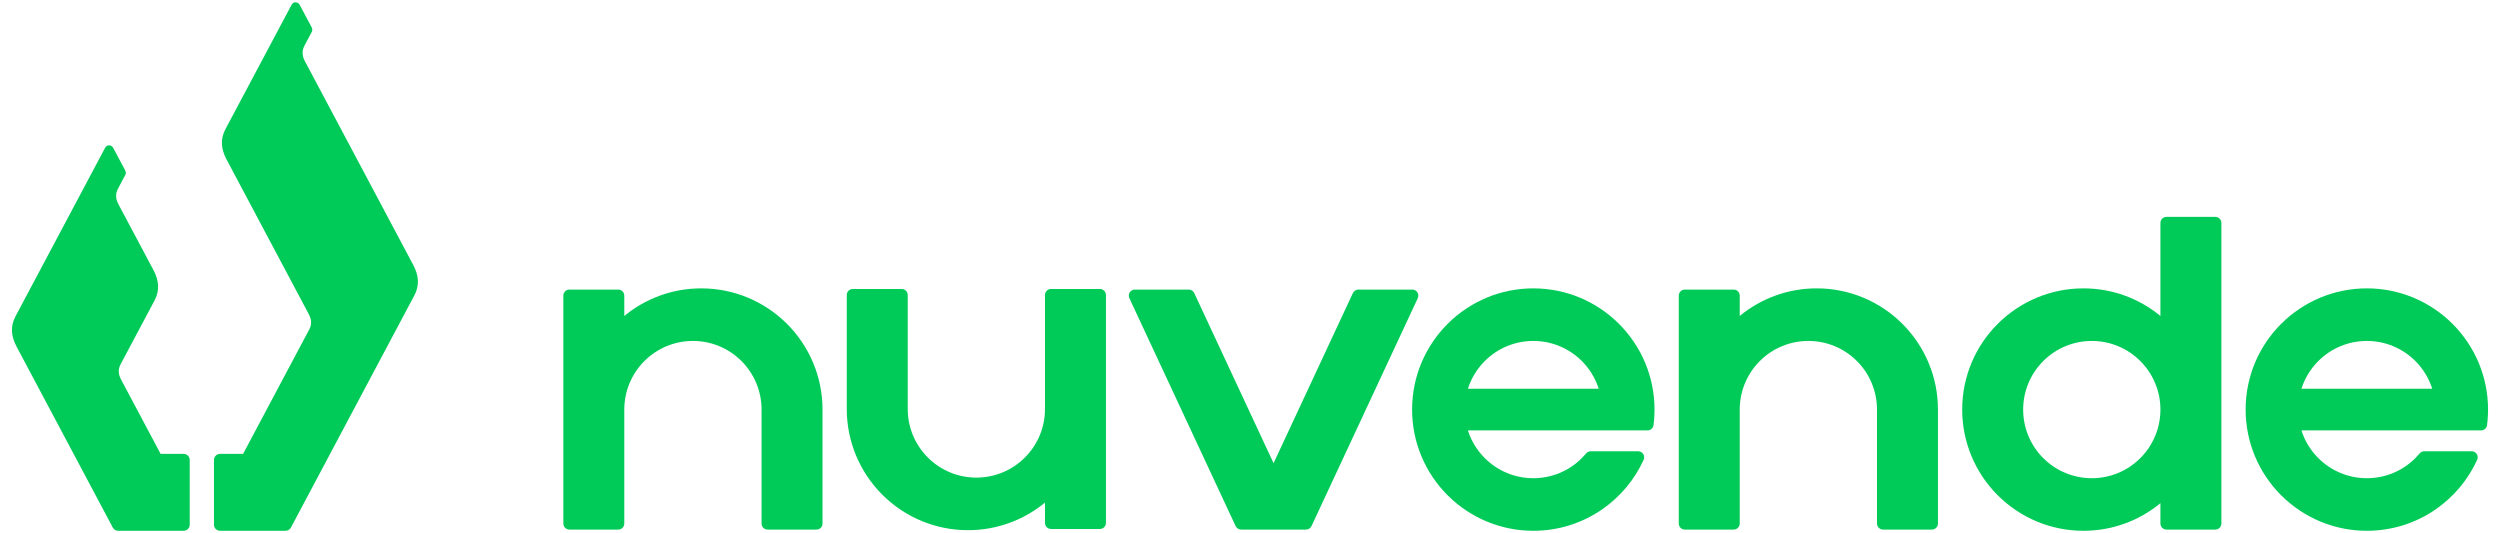 <svg xmlns="http://www.w3.org/2000/svg" viewBox="0 0 272 58">
    <title>Nuvende</title>
    <g fill-rule="evenodd" fill="rgb(0,203,88)">
        <path d=" M 31.073 57.75 L 23.94 57.75 C 23.576 57.75 23.28 57.454 23.28 57.09 L 23.28 50.042 C 23.28 49.678 23.576 49.383 23.94 49.383 L 26.447 49.383 C 28.709 45.129 31.396 40.077 33.658 35.824 C 33.945 35.285 33.893 34.739 33.599 34.186 C 30.613 28.572 27.628 22.956 24.643 17.341 C 24.049 16.224 23.952 15.136 24.523 14.063 C 27.067 9.278 29.187 5.292 31.731 0.507 C 31.922 0.146 32.42 0.175 32.608 0.533 L 33.908 2.972 C 33.992 3.132 34.006 3.312 33.926 3.463 L 33.126 4.965 C 32.856 5.475 32.839 6.027 33.162 6.638 C 37.1 14.04 41.034 21.444 44.97 28.846 C 45.564 29.964 45.66 31.052 45.09 32.124 C 40.615 40.541 36.14 48.957 31.665 57.373 L 31.64 57.42 L 31.64 57.42 C 31.519 57.63 31.299 57.748 31.073 57.75 L 31.073 57.75 L 31.073 57.75 Z  M 1.8 37.706 C 1.207 36.589 1.11 35.501 1.68 34.428 L 11.442 16.069 C 11.633 15.708 12.132 15.737 12.32 16.095 L 13.619 18.534 C 13.704 18.693 13.717 18.874 13.637 19.025 L 12.837 20.527 C 12.567 21.037 12.55 21.589 12.873 22.2 L 16.703 29.396 C 17.291 30.505 17.393 31.601 16.823 32.674 L 13.112 39.652 C 12.825 40.191 12.877 40.737 13.17 41.29 L 17.475 49.383 L 17.476 49.383 L 19.983 49.383 C 20.347 49.383 20.642 49.678 20.642 50.042 L 20.642 57.09 C 20.642 57.454 20.347 57.75 19.983 57.75 L 12.85 57.75 L 12.85 57.75 C 12.623 57.748 12.404 57.63 12.283 57.42 L 12.282 57.42 L 12.258 57.373 L 1.8 37.706 L 1.8 37.706 Z " fill-rule="evenodd" id="path6"/>
        <g id="g8" >
            <path d=" M 160.028 47.659 C 160.15 47.927 160.289 48.189 160.444 48.443 C 160.598 48.696 160.77 48.943 160.956 49.18 C 161.132 49.404 161.317 49.613 161.509 49.807 L 161.545 49.841 C 161.896 50.192 162.276 50.505 162.679 50.774 C 163.082 51.044 163.514 51.275 163.968 51.463 C 164.411 51.647 164.88 51.79 165.367 51.886 C 165.837 51.98 166.324 52.029 166.824 52.029 C 167.324 52.029 167.811 51.98 168.281 51.886 C 168.768 51.79 169.237 51.647 169.68 51.463 C 170.134 51.275 170.565 51.043 170.969 50.774 C 171.376 50.502 171.757 50.189 172.104 49.842 C 172.26 49.685 172.398 49.529 172.543 49.362 C 172.664 49.201 172.856 49.096 173.073 49.096 L 178.23 49.096 C 178.322 49.098 178.415 49.117 178.503 49.158 C 178.833 49.308 178.979 49.698 178.828 50.028 C 178.338 51.104 177.706 52.103 176.958 53.001 C 176.205 53.905 175.333 54.706 174.368 55.38 C 173.279 56.141 172.072 56.741 170.781 57.146 C 169.531 57.538 168.201 57.75 166.824 57.75 C 165.042 57.75 163.339 57.394 161.783 56.75 C 160.185 56.088 158.745 55.121 157.537 53.922 L 157.499 53.887 C 156.286 52.674 155.306 51.221 154.636 49.602 C 153.992 48.047 153.636 46.344 153.636 44.562 C 153.636 40.92 155.113 37.622 157.499 35.237 C 158.716 34.022 160.169 33.043 161.783 32.374 C 163.339 31.73 165.042 31.374 166.824 31.374 C 168.606 31.374 170.309 31.73 171.865 32.374 C 173.479 33.042 174.931 34.021 176.146 35.236 L 176.149 35.239 C 177.364 36.454 178.343 37.907 179.012 39.52 C 179.656 41.076 180.012 42.78 180.012 44.562 C 180.012 44.719 180.007 44.91 179.997 45.13 C 179.989 45.35 179.977 45.539 179.963 45.699 L 179.909 46.195 C 179.895 46.547 179.606 46.828 179.25 46.828 L 159.707 46.828 C 159.797 47.111 159.904 47.389 160.027 47.659 L 160.028 47.659 Z  M 165.364 37.237 C 164.88 37.333 164.413 37.477 163.969 37.661 C 163.511 37.85 163.078 38.082 162.675 38.351 C 162.273 38.62 161.894 38.932 161.544 39.282 C 161.332 39.493 161.135 39.715 160.955 39.945 C 160.769 40.181 160.598 40.428 160.444 40.68 C 160.289 40.934 160.15 41.197 160.028 41.464 C 159.905 41.734 159.797 42.012 159.708 42.295 L 173.941 42.295 C 173.853 42.018 173.744 41.74 173.618 41.462 C 173.498 41.194 173.358 40.933 173.204 40.68 C 173.052 40.43 172.882 40.186 172.697 39.95 C 172.519 39.724 172.332 39.511 172.138 39.312 L 172.104 39.282 C 171.755 38.932 171.375 38.62 170.974 38.351 C 170.573 38.083 170.14 37.851 169.68 37.66 C 169.238 37.476 168.77 37.334 168.284 37.237 C 167.813 37.144 167.325 37.095 166.824 37.095 C 166.323 37.095 165.835 37.144 165.364 37.237 L 165.364 37.237 Z " />
            <path d=" M 250.716 47.659 C 250.838 47.927 250.977 48.189 251.132 48.443 C 251.286 48.696 251.458 48.943 251.644 49.18 C 251.82 49.404 252.005 49.613 252.197 49.807 L 252.233 49.841 C 252.584 50.192 252.964 50.505 253.367 50.774 C 253.77 51.044 254.203 51.275 254.656 51.463 C 255.099 51.647 255.568 51.79 256.055 51.886 C 256.525 51.98 257.013 52.029 257.512 52.029 C 258.012 52.029 258.5 51.98 258.97 51.886 C 259.456 51.79 259.925 51.647 260.368 51.463 C 260.822 51.275 261.254 51.043 261.657 50.774 C 262.064 50.502 262.445 50.189 262.793 49.842 C 262.948 49.685 263.086 49.529 263.232 49.362 C 263.352 49.201 263.544 49.096 263.761 49.096 L 268.919 49.096 C 269.01 49.098 269.103 49.117 269.192 49.158 C 269.522 49.308 269.667 49.698 269.516 50.028 C 269.026 51.104 268.394 52.103 267.646 53.001 C 266.893 53.905 266.021 54.706 265.056 55.38 C 263.968 56.141 262.76 56.741 261.469 57.146 C 260.219 57.538 258.889 57.75 257.512 57.75 C 255.73 57.75 254.027 57.394 252.471 56.75 C 250.873 56.088 249.433 55.121 248.225 53.922 L 248.187 53.887 C 246.974 52.674 245.995 51.221 245.324 49.602 C 244.68 48.047 244.324 46.344 244.324 44.562 C 244.324 40.92 245.801 37.622 248.187 35.237 C 249.404 34.022 250.857 33.043 252.471 32.374 C 254.027 31.73 255.73 31.374 257.512 31.374 C 259.295 31.374 260.998 31.73 262.553 32.374 C 264.167 33.042 265.619 34.021 266.834 35.236 L 266.837 35.239 C 268.052 36.454 269.032 37.907 269.7 39.52 C 270.344 41.076 270.7 42.78 270.7 44.562 C 270.7 44.719 270.695 44.91 270.686 45.13 C 270.677 45.35 270.665 45.539 270.651 45.699 L 270.597 46.195 C 270.584 46.547 270.294 46.828 269.939 46.828 L 250.396 46.828 C 250.485 47.111 250.593 47.389 250.716 47.659 L 250.716 47.659 Z  M 256.052 37.237 C 255.569 37.333 255.102 37.477 254.657 37.661 C 254.199 37.85 253.766 38.082 253.363 38.351 C 252.961 38.62 252.582 38.932 252.232 39.282 C 252.02 39.493 251.823 39.715 251.643 39.945 C 251.457 40.181 251.286 40.428 251.132 40.68 C 250.977 40.934 250.838 41.197 250.716 41.464 C 250.593 41.734 250.485 42.012 250.396 42.295 L 264.629 42.295 C 264.541 42.018 264.433 41.74 264.306 41.462 C 264.186 41.194 264.047 40.933 263.892 40.68 C 263.74 40.43 263.571 40.186 263.385 39.95 C 263.208 39.724 263.021 39.511 262.826 39.312 L 262.793 39.282 C 262.443 38.932 262.064 38.62 261.662 38.351 C 261.261 38.083 260.828 37.851 260.368 37.66 C 259.926 37.476 259.458 37.334 258.972 37.237 C 258.501 37.144 258.013 37.095 257.512 37.095 C 257.012 37.095 256.523 37.144 256.052 37.237 L 256.052 37.237 Z " />
            <path d=" M 189.282 44.562 L 189.282 56.959 C 189.282 57.323 188.987 57.618 188.623 57.618 L 183.309 57.618 C 182.945 57.618 182.65 57.323 182.65 56.959 L 182.65 32.165 C 182.65 31.801 182.945 31.506 183.309 31.506 L 188.623 31.506 C 188.987 31.506 189.282 31.801 189.282 32.165 L 189.282 34.377 C 189.867 33.896 190.493 33.464 191.153 33.088 C 191.803 32.719 192.491 32.401 193.211 32.144 C 193.918 31.89 194.649 31.696 195.396 31.567 C 196.133 31.44 196.891 31.374 197.661 31.374 C 199.444 31.374 201.147 31.73 202.702 32.374 C 204.316 33.042 205.768 34.021 206.983 35.236 L 206.986 35.239 C 208.201 36.454 209.181 37.907 209.849 39.52 C 210.493 41.076 210.849 42.78 210.849 44.562 L 210.849 56.958 C 210.849 57.322 210.554 57.618 210.19 57.618 L 204.876 57.618 C 204.512 57.618 204.216 57.322 204.216 56.958 L 204.216 44.562 C 204.216 44.062 204.167 43.574 204.074 43.104 C 203.977 42.617 203.834 42.149 203.651 41.706 C 203.463 41.252 203.231 40.82 202.962 40.416 C 202.698 40.021 202.396 39.651 202.063 39.313 L 202.029 39.281 C 201.68 38.932 201.301 38.62 200.899 38.351 C 200.498 38.083 200.065 37.851 199.605 37.66 C 199.163 37.476 198.695 37.333 198.209 37.237 C 197.738 37.144 197.25 37.094 196.749 37.094 C 196.249 37.094 195.76 37.144 195.289 37.237 C 194.806 37.333 194.338 37.476 193.894 37.661 C 193.436 37.849 193.003 38.081 192.6 38.35 C 192.198 38.619 191.819 38.932 191.469 39.281 C 191.119 39.631 190.807 40.01 190.538 40.412 C 190.271 40.813 190.039 41.246 189.848 41.706 C 189.664 42.148 189.521 42.615 189.425 43.102 C 189.331 43.572 189.282 44.061 189.282 44.562 L 189.282 44.562 Z " />
            <path d=" M 67.923 44.562 L 67.923 56.959 C 67.923 57.323 67.628 57.618 67.264 57.618 L 61.95 57.618 C 61.586 57.618 61.291 57.323 61.291 56.959 L 61.291 32.165 C 61.291 31.801 61.586 31.506 61.95 31.506 L 67.264 31.506 C 67.628 31.506 67.923 31.801 67.923 32.165 L 67.923 34.377 C 68.508 33.896 69.134 33.464 69.794 33.088 C 70.444 32.719 71.132 32.401 71.852 32.144 C 72.558 31.89 73.29 31.696 74.037 31.567 C 74.774 31.44 75.532 31.374 76.302 31.374 C 78.084 31.374 79.788 31.73 81.343 32.374 C 82.941 33.036 84.382 34.003 85.59 35.201 L 85.628 35.237 C 86.84 36.449 87.82 37.903 88.49 39.521 C 89.135 41.077 89.49 42.78 89.49 44.562 L 89.49 56.959 C 89.49 57.323 89.195 57.618 88.831 57.618 L 83.517 57.618 C 83.153 57.618 82.858 57.323 82.858 56.959 L 82.858 44.562 C 82.858 44.062 82.808 43.575 82.715 43.104 C 82.618 42.618 82.475 42.149 82.292 41.706 C 82.104 41.252 81.872 40.82 81.603 40.417 C 81.339 40.022 81.038 39.652 80.704 39.313 L 80.671 39.282 C 80.321 38.932 79.942 38.62 79.54 38.351 C 79.139 38.083 78.706 37.851 78.246 37.66 C 77.804 37.476 77.337 37.334 76.85 37.237 C 76.38 37.144 75.891 37.095 75.39 37.095 C 74.89 37.095 74.401 37.144 73.93 37.237 C 73.447 37.333 72.98 37.477 72.535 37.661 C 72.077 37.85 71.645 38.081 71.242 38.351 C 70.839 38.62 70.46 38.932 70.11 39.282 C 69.761 39.631 69.448 40.01 69.18 40.412 C 68.912 40.813 68.68 41.246 68.489 41.706 C 68.305 42.148 68.162 42.616 68.066 43.102 C 67.973 43.573 67.923 44.061 67.923 44.562 L 67.923 44.562 Z " />
            <path d=" M 235.713 23.593 L 241.027 23.593 C 241.391 23.593 241.687 23.888 241.687 24.252 L 241.687 56.959 C 241.687 57.323 241.391 57.618 241.027 57.618 L 235.713 57.618 C 235.349 57.618 235.054 57.323 235.054 56.959 L 235.054 54.746 C 234.469 55.228 233.843 55.66 233.184 56.035 C 232.533 56.405 231.845 56.722 231.126 56.98 C 230.419 57.233 229.688 57.428 228.941 57.556 C 228.203 57.683 227.445 57.75 226.675 57.75 C 224.893 57.75 223.19 57.394 221.634 56.75 C 220.036 56.088 218.596 55.121 217.388 53.922 L 217.35 53.887 C 216.137 52.674 215.157 51.221 214.487 49.602 C 213.843 48.047 213.487 46.344 213.487 44.562 C 213.487 40.92 214.964 37.622 217.35 35.237 C 218.566 34.022 220.02 33.043 221.634 32.374 C 223.19 31.73 224.893 31.374 226.675 31.374 C 227.445 31.374 228.203 31.44 228.941 31.567 C 229.688 31.696 230.419 31.89 231.126 32.144 C 231.845 32.401 232.533 32.719 233.184 33.088 C 233.843 33.464 234.469 33.896 235.054 34.377 L 235.054 24.252 C 235.054 23.888 235.349 23.593 235.713 23.593 L 235.713 23.593 Z  M 220.262 43.104 C 220.169 43.575 220.12 44.062 220.12 44.562 C 220.12 45.061 220.169 45.549 220.262 46.019 C 220.359 46.506 220.502 46.975 220.685 47.418 C 220.873 47.871 221.105 48.303 221.374 48.707 C 221.638 49.102 221.94 49.472 222.273 49.811 L 222.307 49.842 C 222.656 50.192 223.035 50.504 223.437 50.773 C 223.838 51.04 224.271 51.272 224.731 51.463 C 225.173 51.647 225.641 51.79 226.127 51.886 C 226.598 51.98 227.086 52.029 227.587 52.029 C 228.087 52.029 228.576 51.98 229.047 51.886 C 229.53 51.79 229.998 51.647 230.442 51.462 C 230.9 51.274 231.333 51.042 231.736 50.773 C 232.138 50.504 232.517 50.192 232.867 49.842 C 233.217 49.492 233.529 49.113 233.798 48.711 C 234.065 48.311 234.297 47.877 234.488 47.418 C 234.672 46.976 234.815 46.508 234.911 46.021 C 235.005 45.551 235.054 45.062 235.054 44.562 C 235.054 44.061 235.005 43.572 234.911 43.101 C 234.815 42.618 234.672 42.151 234.487 41.706 C 234.299 41.249 234.067 40.816 233.798 40.413 C 233.529 40.011 233.217 39.631 232.867 39.282 C 232.517 38.932 232.138 38.62 231.736 38.351 C 231.336 38.083 230.902 37.851 230.443 37.66 C 230.001 37.476 229.533 37.334 229.046 37.237 C 228.576 37.144 228.087 37.095 227.587 37.095 C 227.086 37.095 226.597 37.144 226.126 37.237 C 225.643 37.333 225.176 37.477 224.731 37.661 C 224.273 37.85 223.84 38.082 223.437 38.352 C 223.043 38.615 222.676 38.915 222.341 39.247 L 222.308 39.283 C 221.957 39.634 221.644 40.014 221.375 40.416 C 221.105 40.82 220.873 41.252 220.685 41.706 C 220.502 42.149 220.359 42.618 220.262 43.104 L 220.262 43.104 Z " />
            <path d=" M 134.436 57.237 L 122.881 32.456 C 122.838 32.369 122.813 32.27 122.813 32.165 C 122.813 31.801 123.109 31.506 123.473 31.506 L 129.336 31.506 C 129.584 31.506 129.822 31.647 129.934 31.887 L 138.564 50.395 L 147.188 31.9 C 147.29 31.668 147.523 31.506 147.792 31.506 L 153.656 31.506 C 153.749 31.506 153.844 31.525 153.934 31.567 C 154.264 31.721 154.407 32.113 154.254 32.443 L 142.699 57.223 C 142.597 57.455 142.365 57.618 142.095 57.618 L 135.034 57.618 C 134.786 57.618 134.548 57.477 134.436 57.237 L 134.436 57.237 Z " />
            <path d=" M 113.695 44.496 L 113.695 32.099 C 113.695 31.735 113.99 31.44 114.354 31.44 L 119.668 31.44 C 120.032 31.44 120.328 31.735 120.328 32.099 L 120.328 56.893 C 120.328 57.257 120.032 57.552 119.668 57.552 L 114.354 57.552 C 113.99 57.552 113.695 57.257 113.695 56.893 L 113.695 54.68 C 113.11 55.162 112.484 55.594 111.824 55.969 C 111.174 56.339 110.486 56.656 109.767 56.914 C 109.06 57.167 108.329 57.362 107.582 57.49 C 106.844 57.617 106.086 57.684 105.316 57.684 C 103.534 57.684 101.831 57.328 100.275 56.684 C 98.661 56.015 97.209 55.036 95.994 53.822 L 95.991 53.819 C 94.776 52.604 93.797 51.151 93.128 49.537 C 92.484 47.981 92.128 46.278 92.128 44.496 L 92.128 32.099 C 92.128 31.735 92.424 31.44 92.788 31.44 L 98.102 31.44 C 98.466 31.44 98.761 31.735 98.761 32.099 L 98.761 44.496 C 98.761 44.996 98.81 45.483 98.903 45.953 C 99 46.44 99.143 46.909 99.326 47.352 C 99.514 47.806 99.746 48.238 100.015 48.641 C 100.279 49.036 100.581 49.406 100.914 49.745 L 100.948 49.776 C 101.298 50.126 101.677 50.438 102.079 50.707 C 102.479 50.975 102.913 51.207 103.372 51.398 C 103.814 51.582 104.282 51.724 104.768 51.821 C 105.239 51.914 105.727 51.963 106.228 51.963 C 106.729 51.963 107.217 51.914 107.689 51.82 C 108.172 51.724 108.639 51.581 109.083 51.397 C 109.541 51.208 109.974 50.976 110.377 50.707 C 110.779 50.438 111.159 50.126 111.508 49.776 C 111.858 49.427 112.17 49.048 112.439 48.646 C 112.707 48.245 112.939 47.812 113.13 47.352 C 113.313 46.91 113.456 46.442 113.553 45.956 C 113.646 45.485 113.695 44.997 113.695 44.496 L 113.695 44.496 Z " />
        </g>
    </g>
</svg>
